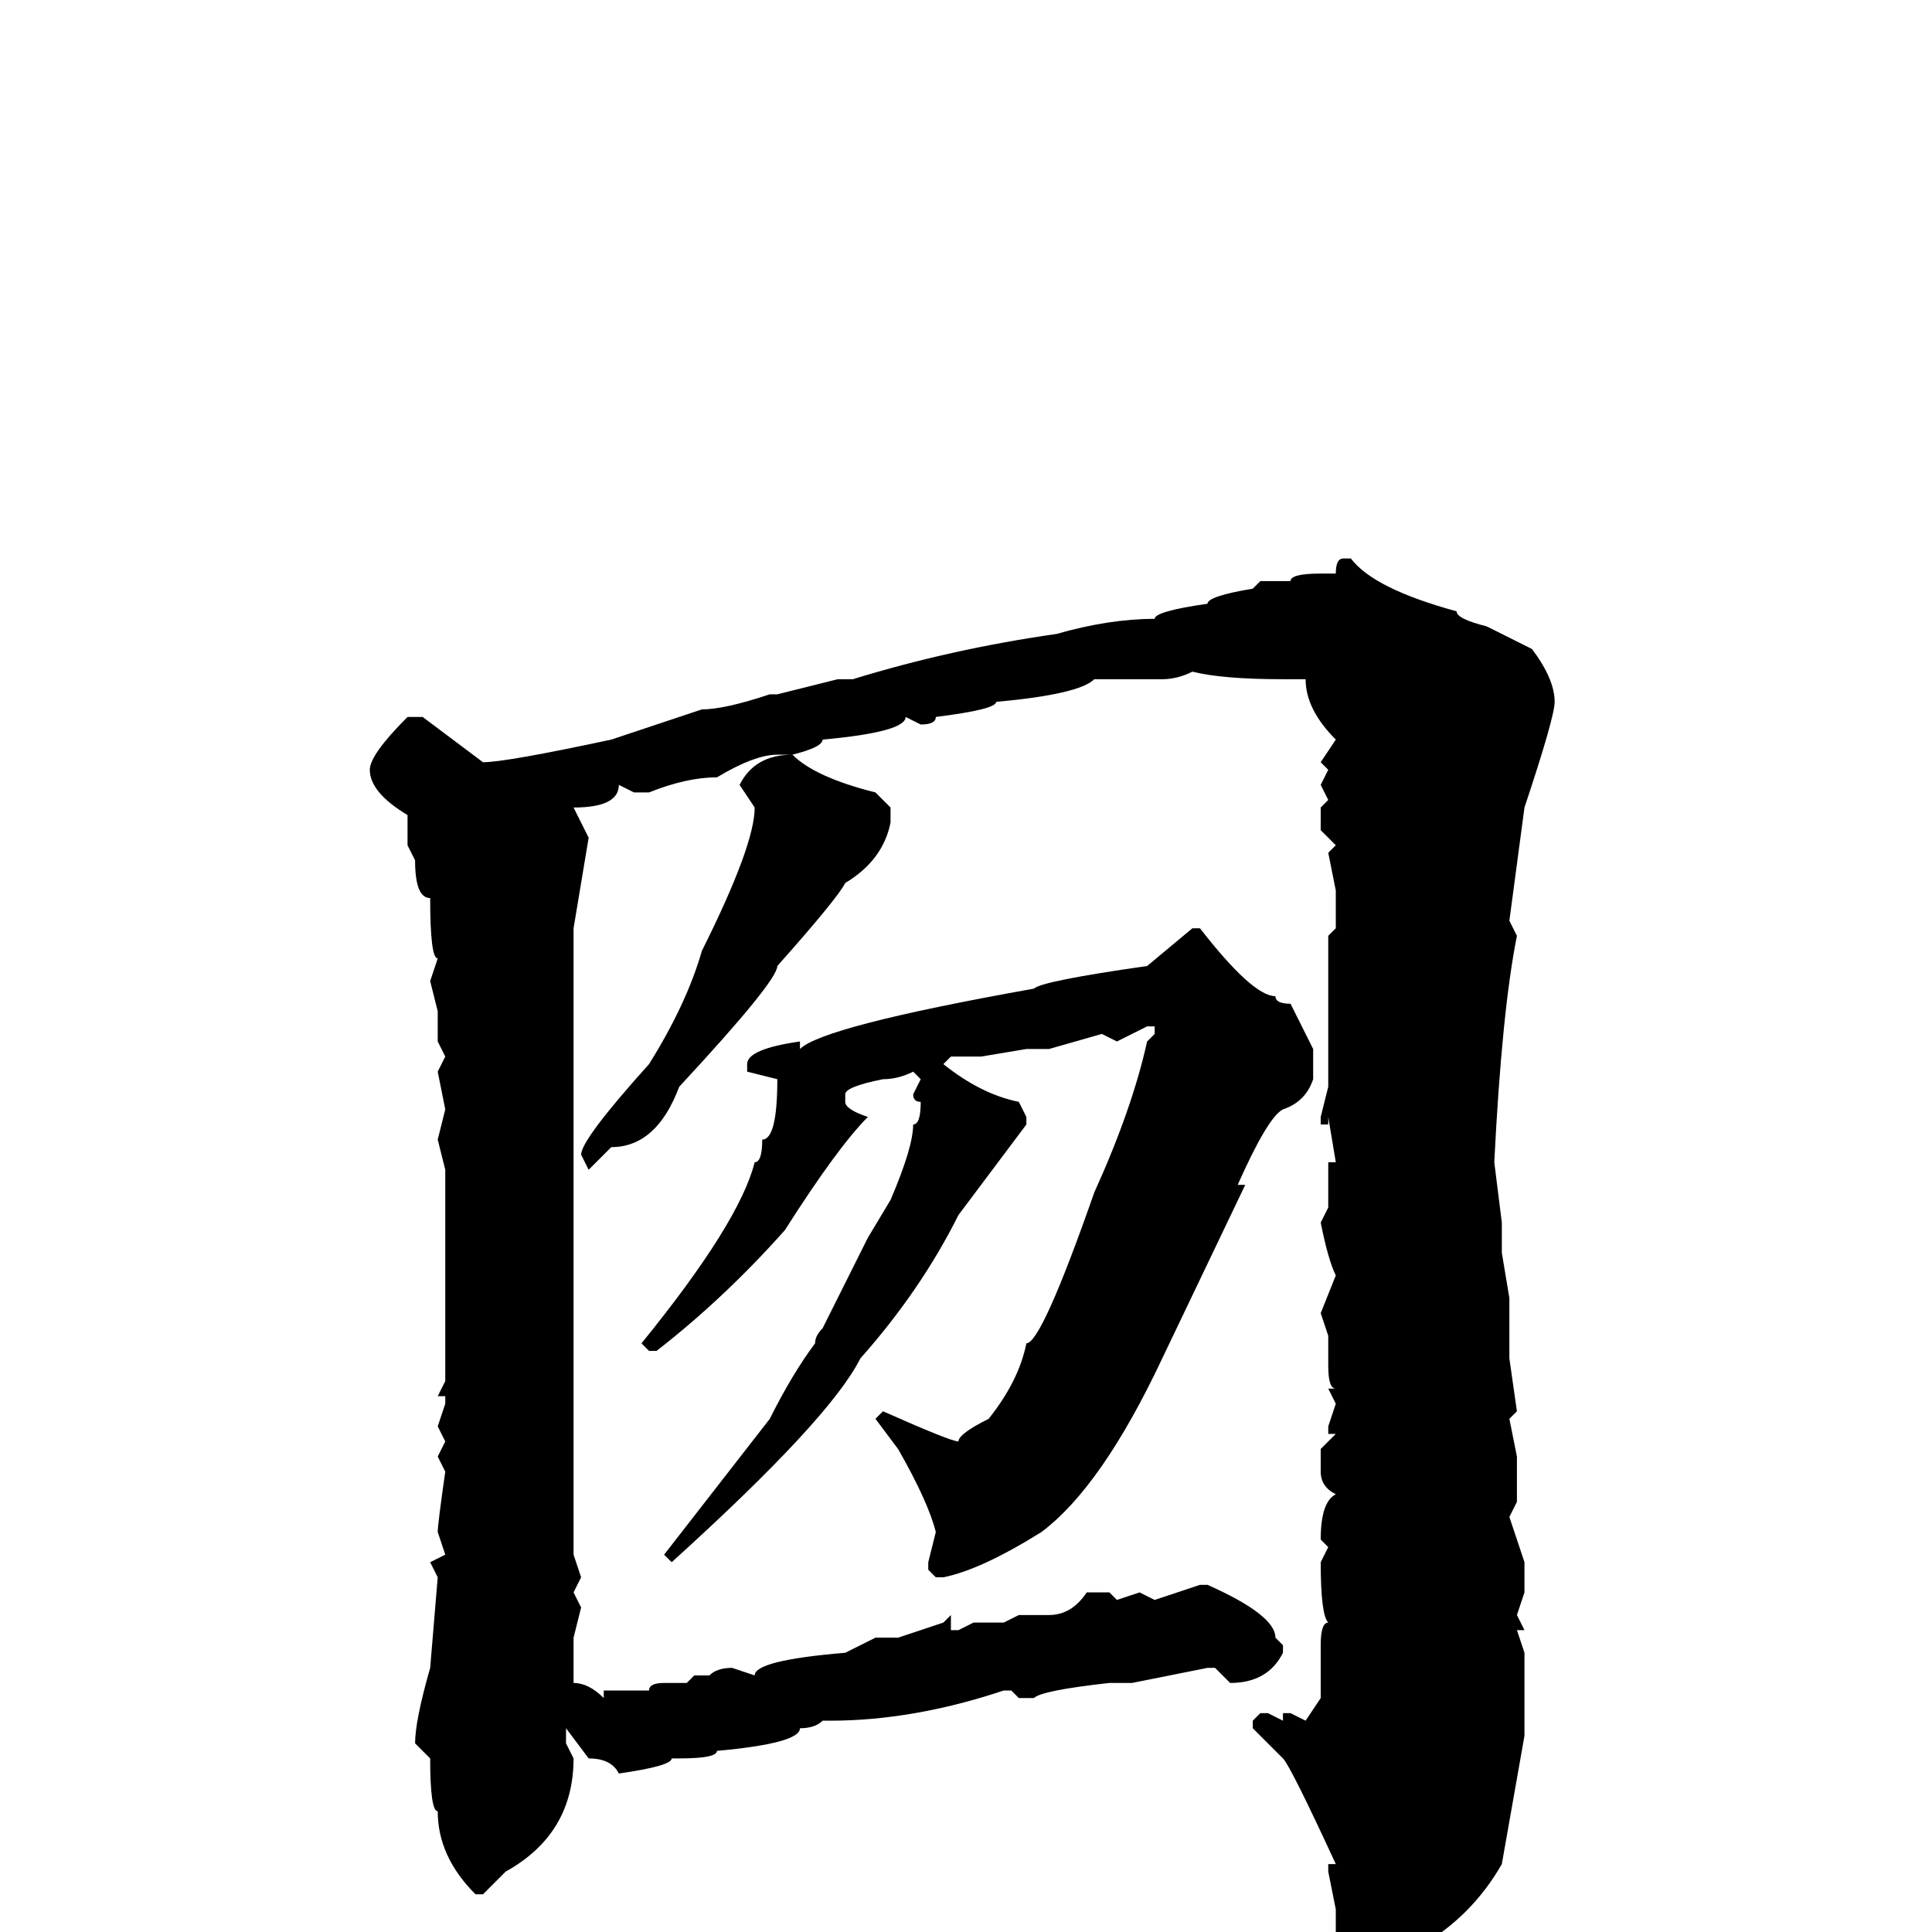 <svg xmlns="http://www.w3.org/2000/svg" viewBox="0 -256 256 256">
	<path fill="#000000" d="M178 -182H179Q182 -178 193 -175Q193 -174 197 -173L203 -170Q206 -166 206 -163Q206 -161 202 -149L200 -134L201 -132Q199 -122 198 -102L199 -94V-90L200 -84V-76L201 -69L200 -68L201 -63V-57L200 -55L202 -49V-45L201 -42L202 -40H201L202 -37V-31V-26L199 -9Q195 -2 188 2Q188 3 180 6Q178 6 178 2L177 0V-3L176 -8V-9H177Q171 -22 170 -23L166 -27V-28L167 -29H168L170 -28V-29H171L173 -28L175 -31V-36V-38Q175 -41 176 -41Q175 -42 175 -49L176 -51L175 -52Q175 -57 177 -58Q175 -59 175 -61V-64L177 -66H176V-67L177 -70L176 -72H177Q176 -72 176 -75V-79L175 -82L177 -87Q176 -89 175 -94L176 -96V-102H177L176 -108V-107H175V-108L176 -112V-114V-130V-132L177 -133V-135V-136V-138L176 -143L177 -144L175 -146V-149L176 -150L175 -152L176 -154L175 -155L177 -158Q173 -162 173 -166H170Q162 -166 158 -167Q156 -166 154 -166H148H145Q143 -164 132 -163Q132 -162 124 -161Q124 -160 122 -160L120 -161Q120 -159 109 -158Q109 -157 105 -156Q108 -153 116 -151L118 -149V-147Q117 -142 112 -139Q111 -137 103 -128Q103 -126 90 -112Q87 -104 81 -104L78 -101L77 -103Q77 -105 86 -115Q91 -123 93 -130Q100 -144 100 -149L98 -152Q100 -156 105 -156H103Q100 -156 95 -153Q91 -153 86 -151H84L82 -152Q82 -149 76 -149L78 -145L76 -133V-111V-109V-107V-94V-85V-82V-79V-78V-50L77 -47L76 -45L77 -43L76 -39V-36V-33Q78 -33 80 -31V-32H86Q86 -33 88 -33H91L92 -34H94Q95 -35 97 -35L100 -34Q100 -36 112 -37L116 -39H117H119L125 -41L126 -42V-41V-40H127L129 -41H133L135 -42H139Q142 -42 144 -45H147L148 -44L151 -45L153 -44L159 -46H160Q169 -42 169 -39L170 -38V-37Q168 -33 163 -33L161 -35H160L150 -33H147Q138 -32 137 -31H135L134 -32H133Q121 -28 110 -28H109Q108 -27 106 -27Q106 -25 95 -24Q95 -23 90 -23H89Q89 -22 82 -21Q81 -23 78 -23L75 -27V-26V-25L76 -23Q76 -13 67 -8L64 -5H63Q58 -10 58 -16Q57 -16 57 -23L55 -25Q55 -28 57 -35L58 -47L57 -49L59 -50L58 -53Q58 -54 59 -61L58 -63L59 -65L58 -67L59 -70V-71H58L59 -73V-79V-82V-86V-88V-91V-95V-101L58 -105L59 -109L58 -114L59 -116L58 -118V-122L57 -126L58 -129Q57 -129 57 -137Q55 -137 55 -142L54 -144V-145V-148Q49 -151 49 -154Q49 -156 54 -161H56L64 -155Q67 -155 81 -158L93 -162Q96 -162 102 -164H103L111 -166H113Q126 -170 140 -172Q147 -174 153 -174Q153 -175 160 -176Q160 -177 166 -178L167 -179H169H171Q171 -180 175 -180H177Q177 -182 178 -182ZM158 -133H159Q166 -124 169 -124Q169 -123 171 -123L174 -117V-113Q173 -110 170 -109Q168 -108 164 -99H165L154 -76Q146 -59 138 -53Q130 -48 125 -47H124L123 -48V-49L124 -53Q123 -57 119 -64L116 -68L117 -69Q126 -65 127 -65Q127 -66 131 -68Q135 -73 136 -78Q138 -78 145 -98Q150 -109 152 -118L153 -119V-120H152L148 -118L146 -119L139 -117H138H136L130 -116H126L125 -115Q130 -111 135 -110L136 -108V-107Q130 -99 127 -95Q122 -85 114 -76Q110 -68 89 -49L88 -50L102 -68Q105 -74 108 -78Q108 -79 109 -80L115 -92L118 -97Q121 -104 121 -107Q122 -107 122 -110Q121 -110 121 -111L122 -113L121 -114Q119 -113 117 -113Q112 -112 112 -111V-110Q112 -109 115 -108Q111 -104 104 -93Q96 -84 87 -77H86L85 -78Q98 -94 100 -102Q101 -102 101 -105Q103 -105 103 -113L99 -114V-115Q99 -117 106 -118V-117Q109 -120 137 -125Q138 -126 152 -128Z"/>
</svg>